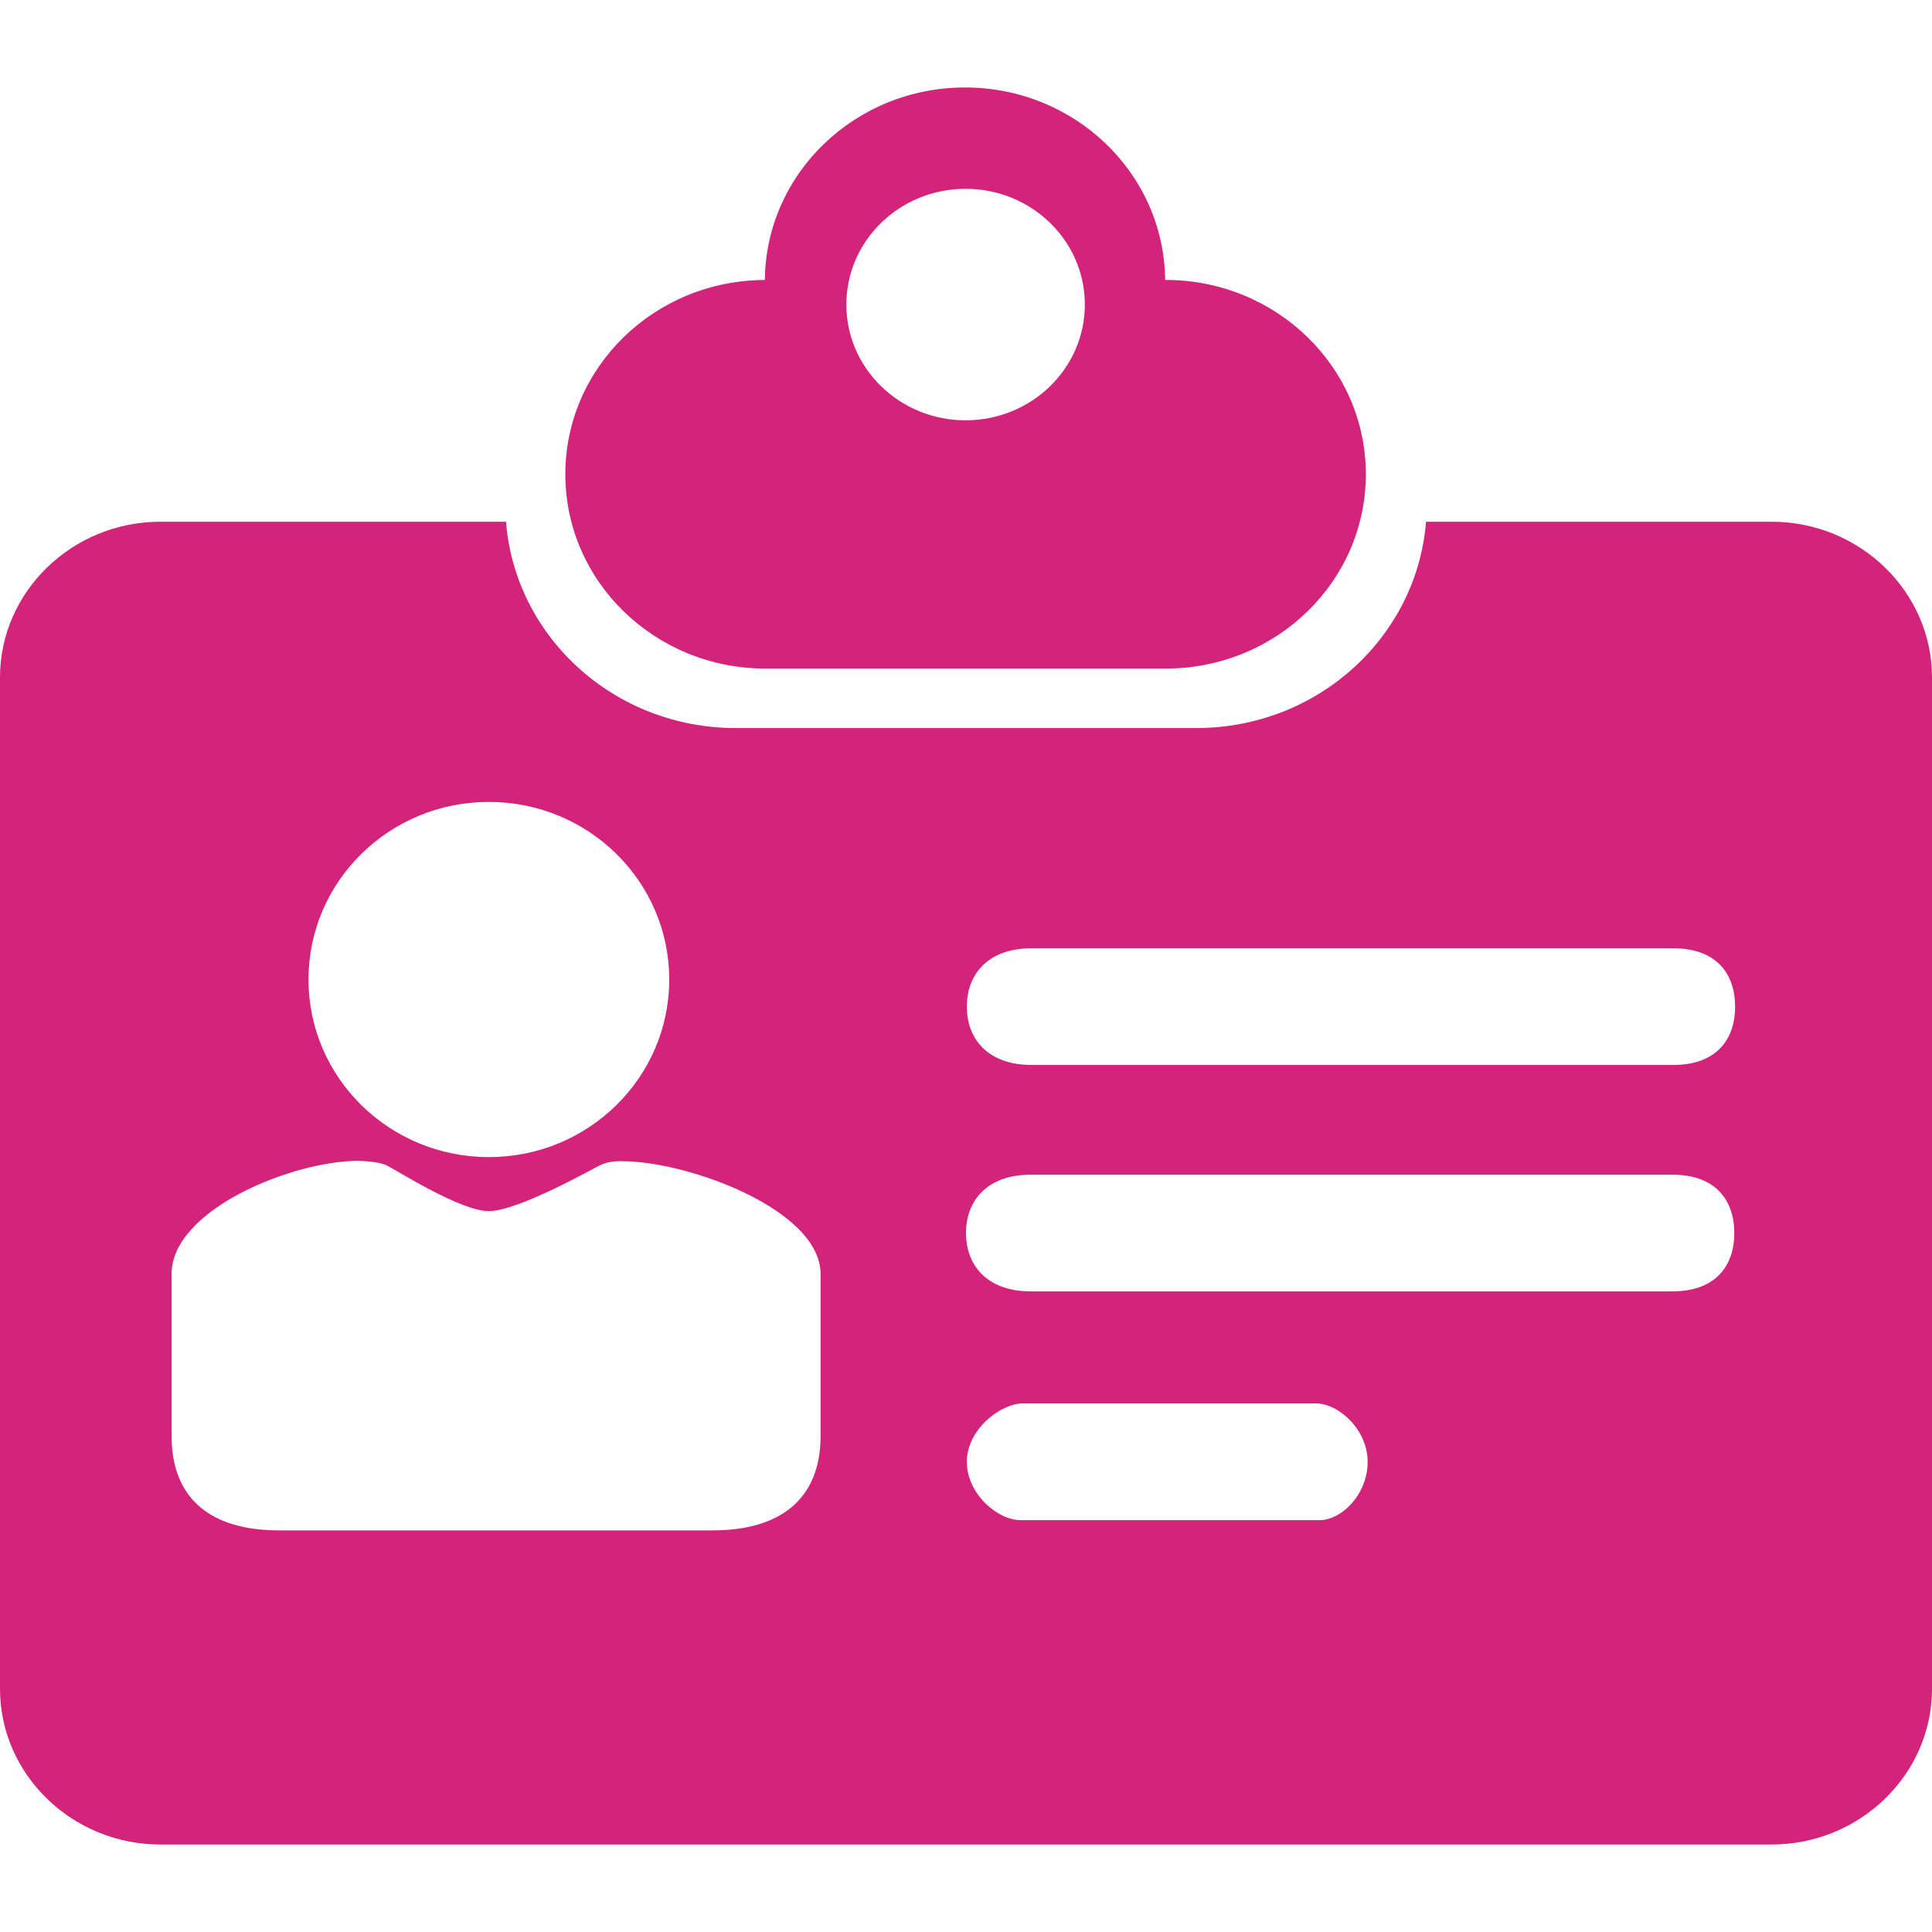 <?xml version="1.0" standalone="no"?><!DOCTYPE svg PUBLIC "-//W3C//DTD SVG 1.1//EN" "http://www.w3.org/Graphics/SVG/1.1/DTD/svg11.dtd"><svg t="1585757489543" class="icon" viewBox="0 0 1024 1024" version="1.1" xmlns="http://www.w3.org/2000/svg" p-id="1655" xmlns:xlink="http://www.w3.org/1999/xlink" width="200" height="200"><defs><style type="text/css"></style></defs><path d="M175.869 811.131 175.869 811.131 175.869 811.131zM939.024 276.525 755.819 276.525c-4.84 61.173-57.48 109.353-121.753 109.353l-244.133 0 0 0c-64.267 0-116.9-48.18-121.747-109.353L84.98 276.525C38.24 276.525 0 313.645 0 359.012l0 536.145c0 45.36 38.24 82.473 84.98 82.473l854.044 0c46.733 0 84.973-37.113 84.973-82.473L1023.997 359.012C1023.997 313.645 985.757 276.525 939.024 276.525zM259.109 425.032c52.8 0 95.6 42.14 95.6 94.133 0 52-42.8 94.12-95.6 94.12s-95.603-42.12-95.603-94.12C163.507 467.172 206.309 425.032 259.109 425.032zM434.923 761.092c0 34.027-22.043 50.04-57.096 50.04L147.74 811.132c-35.056 0-56.803-16.013-56.803-50.04l0-85.847c0-34.013 63.967-59.973 99.023-59.973 0 0 10.196 0.147 14.989 2.413 4.793 2.26 38.973 24.233 54.16 24.233 15.193 0 53.576-21.607 58.763-24.233 5.18-2.653 11.927-2.213 11.927-2.213 35.053 0 105.123 25.76 105.123 59.773L434.921 761.092 434.923 761.092zM699.219 805.717 540.919 805.717c-12.18 0-28.476-13.927-28.476-30.933 0-17.007 17.669-30.947 29.849-30.947l155.087 0c12.193 0 27.507 13.94 27.507 30.947C724.885 791.792 711.412 805.717 699.219 805.717zM886.311 684.459 546.399 684.459c-23.373 0-34.396-13.907-34.396-30.913 0-17.013 11.023-30.947 34.396-30.947l339.912 0c23.373 0 32.907 13.933 32.907 30.947C919.217 670.552 909.684 684.459 886.311 684.459zM886.751 564.459 546.832 564.459c-23.367 0-34.389-13.913-34.389-30.92 0-17.013 11.023-30.947 34.389-30.947l339.919 0c23.373 0 32.9 13.933 32.9 30.947C919.651 550.545 910.124 564.459 886.751 564.459zM723.925 251.367c0 56.88-47.5 102.993-106.1 102.993L405.739 354.36l0 0 0 0c-58.6 0-106.103-46.113-106.103-102.993 0-56.76 47.316-102.793 105.749-102.973 0.54-56.433 47.816-102.027 106.087-102.027 58.253 0 105.54 45.593 106.08 102.02 0.087 0 0.18-0.007 0.273-0.007C676.425 148.38 723.925 194.493 723.925 251.367zM511.785 100.073c-34.909 0-63.207 27.467-63.207 61.353 0 33.88 28.296 61.347 63.207 61.347 34.907 0 63.2-27.467 63.2-61.347C574.985 127.54 546.692 100.073 511.785 100.073z" p-id="1656" fill="#d4237a"></path></svg>